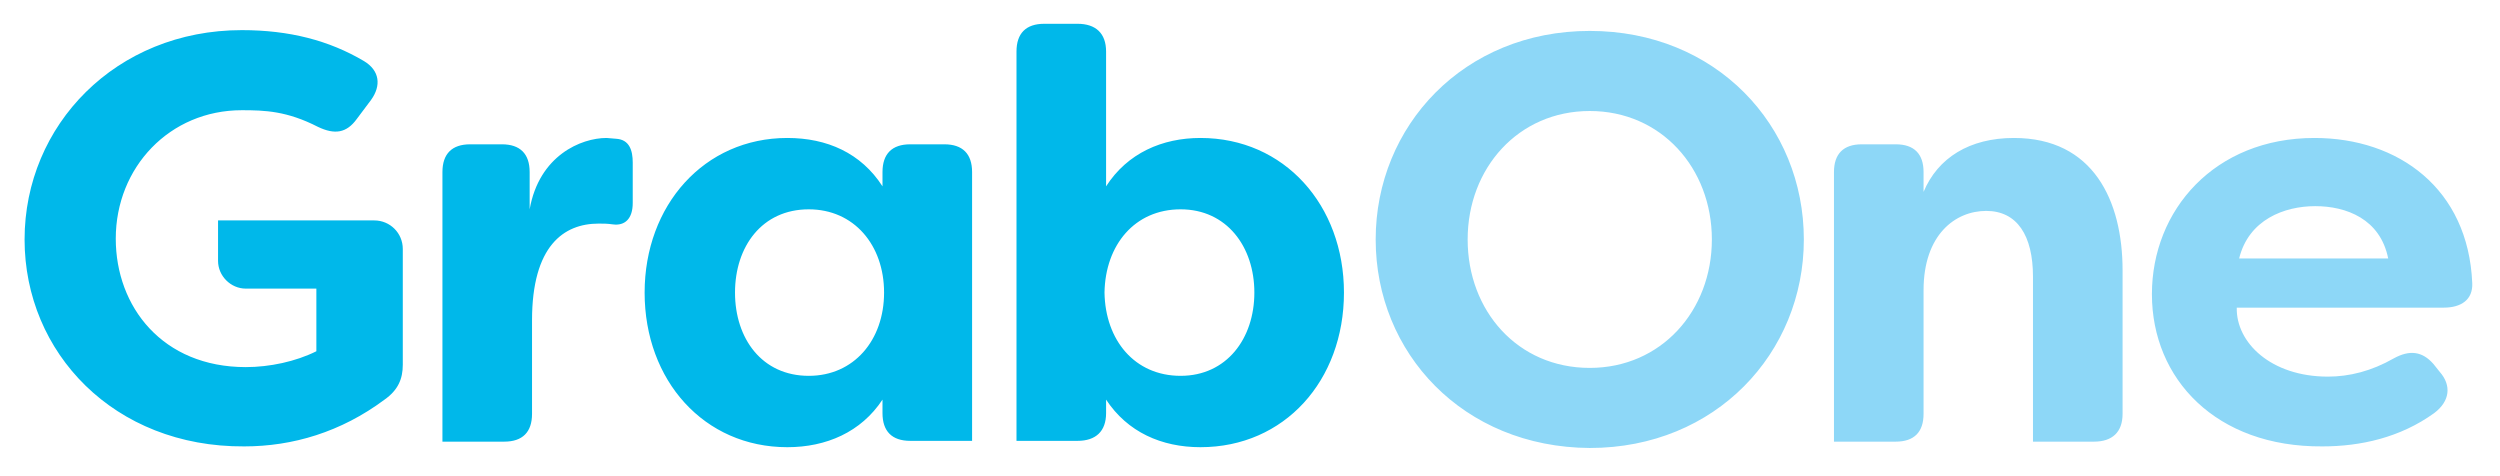 <svg xmlns="http://www.w3.org/2000/svg" viewBox="0 0 315.3 60">
  <path fill="#00B8EA" d="M55.8 52.1V21.7c0-2.3 1.2-3.5 3.5-3.5h4c2.3 0 3.5 1.2 3.5 3.5v4.7c1.2-6.8 6.5-9 9.7-9l1.2.1c1.7.1 2.1 1.5 2.1 3v5.1c0 2-1 2.9-2.5 2.7-.7-.1-1.2-.1-1.8-.1-4.4 0-8.4 2.8-8.4 12.2v11.8c0 2.3-1.2 3.5-3.5 3.5h-7.8v-3.6zM3.1 30.2c0-14.4 11.5-26.4 27.4-26.4 6 0 11 1.3 15.4 3.9 2 1.2 2.2 3.1.9 4.9L45 15c-1.3 1.8-2.8 2-4.9 1-3.9-2-6.7-2.1-9.6-2.1-9.1 0-15.9 7.2-15.9 16.2 0 8.6 5.9 16.2 16.4 16.2 3 0 6.3-.7 8.9-2v-7.9H31c-1.9 0-3.5-1.6-3.5-3.5v-5.1h19.7c2 0 3.6 1.6 3.6 3.6V46c0 1.8-.6 3.2-2.3 4.4-5.5 4.1-11.6 5.9-17.7 5.9-16.4.1-27.7-11.8-27.7-26.1M81.3 36.9c0-11 7.5-19.5 18-19.5 5 0 9.3 1.9 12 6.1v-1.8c0-2.3 1.2-3.5 3.5-3.5h4.3c2.3 0 3.5 1.2 3.5 3.5v33.9h-7.8c-2.3 0-3.5-1.2-3.5-3.5v-1.7c-2.7 4.1-7.1 6-12 6-10.5 0-18-8.4-18-19.5m30.2 0c0-6-3.8-10.5-9.5-10.5-5.9 0-9.3 4.7-9.3 10.5s3.4 10.5 9.3 10.5c5.7 0 9.5-4.5 9.5-10.5M139.5 50.4v1.7c0 2.3-1.3 3.5-3.6 3.5h-7.7V6.5c0-2.3 1.2-3.5 3.5-3.5h4.2c2.3 0 3.6 1.2 3.6 3.5v17c2.7-4.2 7.1-6.1 11.9-6.1 10.6 0 18.1 8.5 18.1 19.5 0 11.1-7.5 19.5-18.1 19.5-4.9 0-9.2-1.9-11.9-6m18.7-13.5c0-5.8-3.5-10.5-9.3-10.5-5.8 0-9.5 4.5-9.6 10.5.1 6 3.8 10.5 9.6 10.5s9.3-4.7 9.3-10.5"/>
  <path fill="#8DD7F7" d="M173.5 30.2c0-14.3 11.1-26.3 27-26.3s27 11.9 27 26.3c0 14.3-11.1 26.3-27 26.3-16-.1-27-12-27-26.3m42.4 0c0-9-6.4-16.2-15.4-16.2s-15.4 7.2-15.4 16.2 6.3 16.2 15.4 16.2c9 0 15.4-7.2 15.4-16.2M231.3 52.1V21.7c0-2.3 1.2-3.5 3.5-3.5h4.3c2.3 0 3.5 1.2 3.5 3.5v2.5c1.8-4.3 5.8-6.8 11.4-6.8 10 0 13.7 7.9 13.7 16.7v18.1c0 2.3-1.3 3.5-3.6 3.5h-7.7V34.9c0-5.2-2-8.3-5.9-8.3-3.9 0-7.9 3-7.9 10v15.6c0 2.3-1.2 3.5-3.5 3.5h-7.8v-3.6zM271.4 37.1c0-10.6 7.9-19.7 20.5-19.7 10.6 0 19.4 6.4 19.9 18.3.1 2.1-1.4 3.1-3.6 3.1h-26.1c-.1 4.4 4.3 8.7 11.5 8.7 2.7 0 5.5-.7 8.3-2.3 2-1.1 3.6-.9 5 .7l.8 1c1.5 1.7 1.3 3.7-.7 5.2-4.3 3.1-9.3 4.2-14.1 4.2-13.4.1-21.5-8.5-21.5-19.2m29.8-4.5c-1-5-5.3-6.6-9.2-6.6-3.9 0-8.4 1.7-9.6 6.6h18.8z"/>
</svg>
